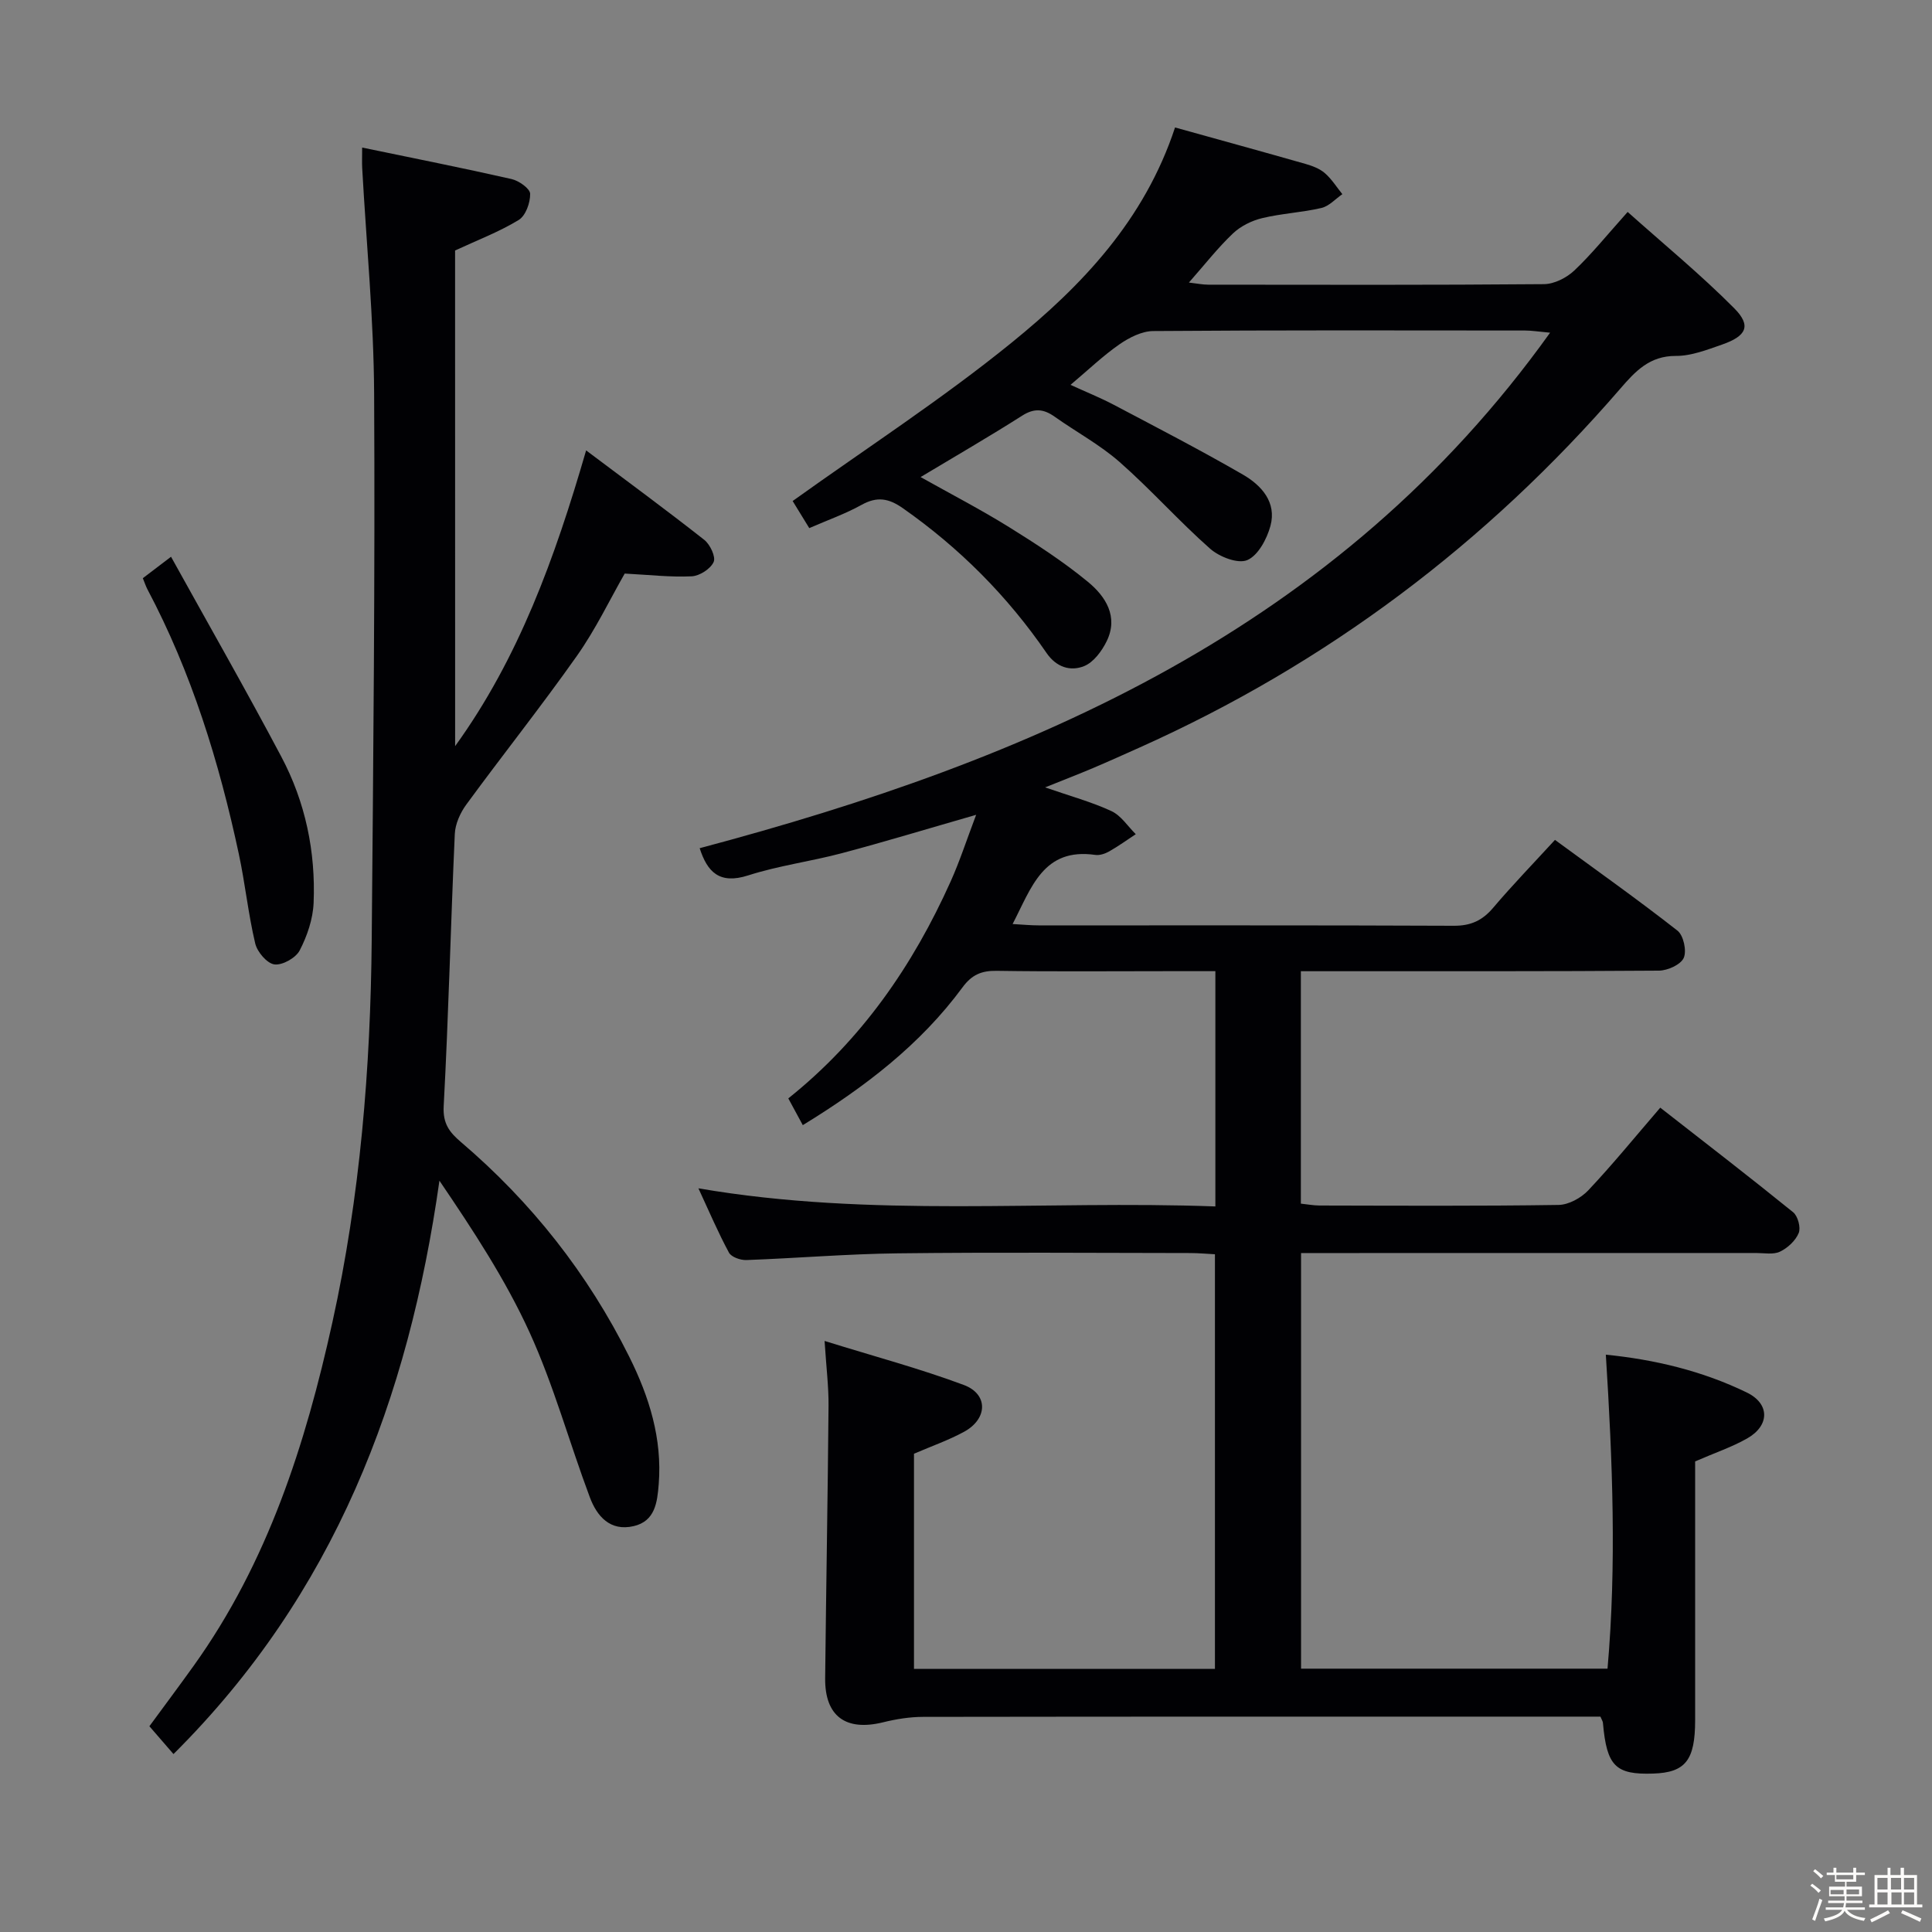<svg enable-background="new 0 0 400 400" viewBox="0 0 400 400" xmlns="http://www.w3.org/2000/svg"><rect x="0" y="0" width="400" height="400" fill="#808080" stroke="none"/><path d="m374.8 390.4.4-.4c.7.5 1.3 1 1.8 1.4l-.5.5c-.5-.6-1.1-1.1-1.7-1.5zm1 7.3-.6-.3c.5-1.4 1.1-2.8 1.5-4.3.2.1.4.2.6.3-.5 1.3-1 2.8-1.5 4.3zm-.4-10.3.4-.4c.4.3 1 .8 1.7 1.4l-.5.5c-.4-.5-1-1-1.6-1.5zm2.5.3h1.7v-1h.6v1h3.5v-1h.6v1h1.8v.5h-1.8v1.4h-2v1h3.2v2h-3.2v.9h3.3v.5h-3.4c0 .3-.1.6-.1.9h4v.5h-3.7c.7.9 1.9 1.5 3.8 1.7-.1.2-.2.4-.3.6-2.1-.4-3.5-1.1-4-2.1-.4 1-1.8 1.7-4 2.2-.1-.2-.2-.4-.3-.6 2.1-.4 3.4-1 3.8-1.8h-3.4v-.5h3.6c.1-.3.1-.6.2-.9h-3.3v-.5h3.4c0-.3 0-.6 0-.9h-3.2v-2h3.3v-1h-2.1v-1.4h-1.7v-.5zm1.1 3.5v1h2.7c0-.3 0-.4 0-.4 0-.1 0-.2 0-.2 0-.1 0-.2 0-.3h-2.7zm1.2-3v.9h3.5v-.9zm4.7 3h-2.6v.6.4h2.6z" fill="#fcfbfa"/><path d="m393.6 386.7h.6v1.5h2.7v6.1h1.1v.6h-11v-.6h1.1v-6.1h2.7v-1.5h.6v1.5h2.1v-1.5zm-2.7 8.8.4.6c-1.2.6-2.5 1.3-3.8 1.9-.1-.2-.2-.4-.3-.6 1.2-.6 2.5-1.2 3.7-1.9zm-2.2-6.7v2.4h2.1v-2.4zm0 3v2.5h2.1v-2.5zm2.8-3v2.4h2.1v-2.4zm.1 3v2.5h2.1v-2.5h-2.2zm5.9 6.1c-1.4-.7-2.7-1.3-3.9-1.8l.3-.6c1.5.6 2.7 1.2 3.9 1.7zm-1.2-9.1h-2.1v2.4h2.1zm-2.1 3v2.5h2.1v-2.5z" fill="#fcfbfa"/><g fill="#010104"><path d="m331.35 355.41c-1.78 0-3.75 0-5.73 0-44.83 0-89.65-.02-134.48.05-2.78 0-5.62.46-8.33 1.13-7.71 1.89-12.05-1.26-11.97-9.14.2-18.81.54-37.61.7-56.42.03-3.93-.46-7.86-.82-13.4 10.33 3.21 19.74 5.72 28.82 9.11 5.1 1.9 4.97 7.01.07 9.69-3.17 1.73-6.63 2.94-10.38 4.55v44.54h62.31c0-28.46 0-56.86 0-85.84-1.63-.08-3.39-.25-5.16-.25-20.16-.02-40.33-.18-60.49.06-10.46.12-20.91 1.01-31.37 1.39-1.22.04-3.11-.62-3.6-1.54-2.24-4.15-4.1-8.52-6.32-13.31 35.95 6.18 71.4 2.44 107.03 3.75 0-16.48 0-32.22 0-48.71-3.28 0-6.54 0-9.8 0-11.83 0-23.67.11-35.49-.07-3.14-.05-5.15.82-7.06 3.42-8.73 11.85-20.18 20.63-33.07 28.53-.99-1.83-1.9-3.5-3-5.54 15.21-12.15 25.8-27.53 33.61-44.91 1.87-4.16 3.28-8.52 5.28-13.8-10.13 2.91-18.94 5.59-27.83 7.95-6.41 1.7-13.06 2.57-19.36 4.59-5.97 1.92-8.47-.72-10.05-5.63 68.76-18.28 132.12-45.32 176.07-106.73-2.44-.22-3.81-.45-5.18-.45-25.66-.02-51.33-.09-76.99.11-2.36.02-4.97 1.35-6.99 2.75-3.39 2.35-6.4 5.25-10.13 8.39 3.2 1.47 6.18 2.66 9 4.15 8.94 4.72 17.94 9.37 26.69 14.43 3.84 2.22 7.03 5.73 5.7 10.63-.73 2.69-2.55 6.11-4.79 7.07-1.93.83-5.77-.66-7.69-2.35-6.47-5.71-12.24-12.23-18.72-17.93-4.09-3.6-9.01-6.24-13.48-9.41-2.28-1.62-4.22-1.81-6.74-.2-6.72 4.28-13.63 8.27-21.01 12.7 6.31 3.54 12.45 6.72 18.31 10.36 5.63 3.5 11.24 7.14 16.34 11.34 3.64 3 6.37 7.19 3.87 12.3-1 2.04-2.71 4.35-4.66 5.14-2.83 1.14-5.74.25-7.78-2.71-8.09-11.79-18.01-21.75-29.75-29.98-2.96-2.08-5.36-2.47-8.56-.69-3.31 1.84-6.94 3.12-10.82 4.81-1.35-2.21-2.62-4.27-3.44-5.61 15.35-11 30.97-21.12 45.34-32.79 14.5-11.77 27.48-25.3 33.83-44.55 9.23 2.57 18.12 5.01 26.99 7.54 1.42.41 2.94.97 4.03 1.92 1.41 1.22 2.43 2.88 3.62 4.35-1.44.99-2.75 2.49-4.34 2.86-4.03.94-8.23 1.13-12.25 2.1-2.17.52-4.46 1.65-6.06 3.17-3.12 2.96-5.79 6.39-9.12 10.17 1.66.19 2.84.44 4.02.44 23.16.02 46.33.09 69.49-.11 2.13-.02 4.68-1.31 6.28-2.82 3.61-3.41 6.74-7.32 11.05-12.13 7.5 6.7 15.15 12.98 22.08 19.96 3.56 3.59 2.54 5.73-2.51 7.49-3.11 1.08-6.4 2.38-9.6 2.36-5.42-.02-8.37 3.16-11.46 6.74-27.74 32.1-60.86 57.01-99.61 74.36-3.18 1.42-6.36 2.86-9.57 4.22-3 1.27-6.04 2.44-9.94 4.01 5.23 1.82 9.64 3.01 13.73 4.91 1.99.92 3.38 3.14 5.04 4.78-1.83 1.2-3.61 2.49-5.51 3.57-.83.47-1.96.85-2.87.72-10.78-1.54-13.2 6.75-17.12 14.31 2.15.12 3.75.28 5.36.28 28.66.02 57.33-.05 85.99.08 3.51.02 5.91-1.09 8.14-3.72 3.97-4.68 8.25-9.1 12.8-14.06 8.64 6.33 17.15 12.36 25.35 18.78 1.26.98 1.96 4.18 1.31 5.65-.62 1.4-3.33 2.62-5.12 2.64-22.66.17-45.33.11-67.99.12-1.96 0-3.92 0-6.16 0v48.12c1.27.13 2.56.38 3.85.39 16.5.03 33 .13 49.49-.12 2.1-.03 4.67-1.44 6.16-3.02 5.01-5.31 9.63-10.99 14.91-17.12 9.31 7.27 18.5 14.35 27.51 21.65.98.79 1.62 3.18 1.15 4.31-.65 1.58-2.28 3.09-3.87 3.85-1.37.66-3.27.28-4.93.28-29.33.01-58.66.01-87.99.01-1.97 0-3.94 0-6.24 0v86.05h63.45c1.89-21.48 1.04-42.99-.35-65.01 10.1 1.01 19.96 3.35 29.18 7.83 4.83 2.34 4.75 6.87.07 9.52-3.13 1.78-6.61 2.94-10.76 4.75v4.58 48.99c0 8.3-2 10.84-8.68 11.06-7.8.26-9.61-1.55-10.4-10.39.01-.34-.2-.64-.53-1.4z"/><path d="m94.23 154.48c13.13-18.18 20.62-38.82 27.12-61.23 8.49 6.38 16.58 12.32 24.46 18.52 1.21.95 2.43 3.54 1.94 4.59-.65 1.43-2.91 2.88-4.54 2.96-4.41.21-8.85-.31-13.87-.57-3.06 5.34-6 11.52-9.89 17.03-7.37 10.45-15.35 20.47-22.91 30.8-1.26 1.72-2.29 4.02-2.38 6.1-.85 18.78-1.29 37.58-2.3 56.34-.2 3.62 1.21 5.41 3.55 7.41 14.62 12.46 26.3 27.26 34.87 44.47 4.13 8.29 6.85 16.96 6.1 26.39-.3 3.75-.74 7.65-5.19 8.68-4.87 1.13-7.61-2.05-9.08-6-4.25-11.34-7.46-23.14-12.47-34.12-4.99-10.93-11.66-21.09-18.66-31.4-6.4 45.16-21.7 85.52-55.06 118.71-1.73-2-3.22-3.72-4.99-5.76 3.14-4.28 6.2-8.37 9.17-12.52 15.32-21.38 23.15-45.85 28.72-71.12 5.75-26.07 7.9-52.58 8.14-79.23.33-37.65.7-75.29.5-112.94-.08-15.6-1.61-31.19-2.47-46.78-.06-1.12-.01-2.25-.01-4.26 10.61 2.2 20.8 4.22 30.93 6.52 1.52.34 3.83 1.98 3.85 3.05.04 1.85-.93 4.56-2.38 5.43-4.06 2.47-8.57 4.18-13.16 6.31.01 34 .01 68.31.01 102.62z"/><path d="m29.57 119.71c1.79-1.36 3.24-2.46 5.84-4.44 7.73 13.96 15.51 27.57 22.84 41.41 4.98 9.39 7.12 19.65 6.68 30.26-.14 3.34-1.33 6.84-2.88 9.83-.81 1.56-3.59 3.12-5.24 2.9-1.54-.21-3.56-2.59-3.97-4.34-1.45-6.11-2.08-12.4-3.4-18.55-4.08-19.04-9.78-37.55-18.96-54.85-.29-.57-.49-1.19-.91-2.22z"/></g></svg>